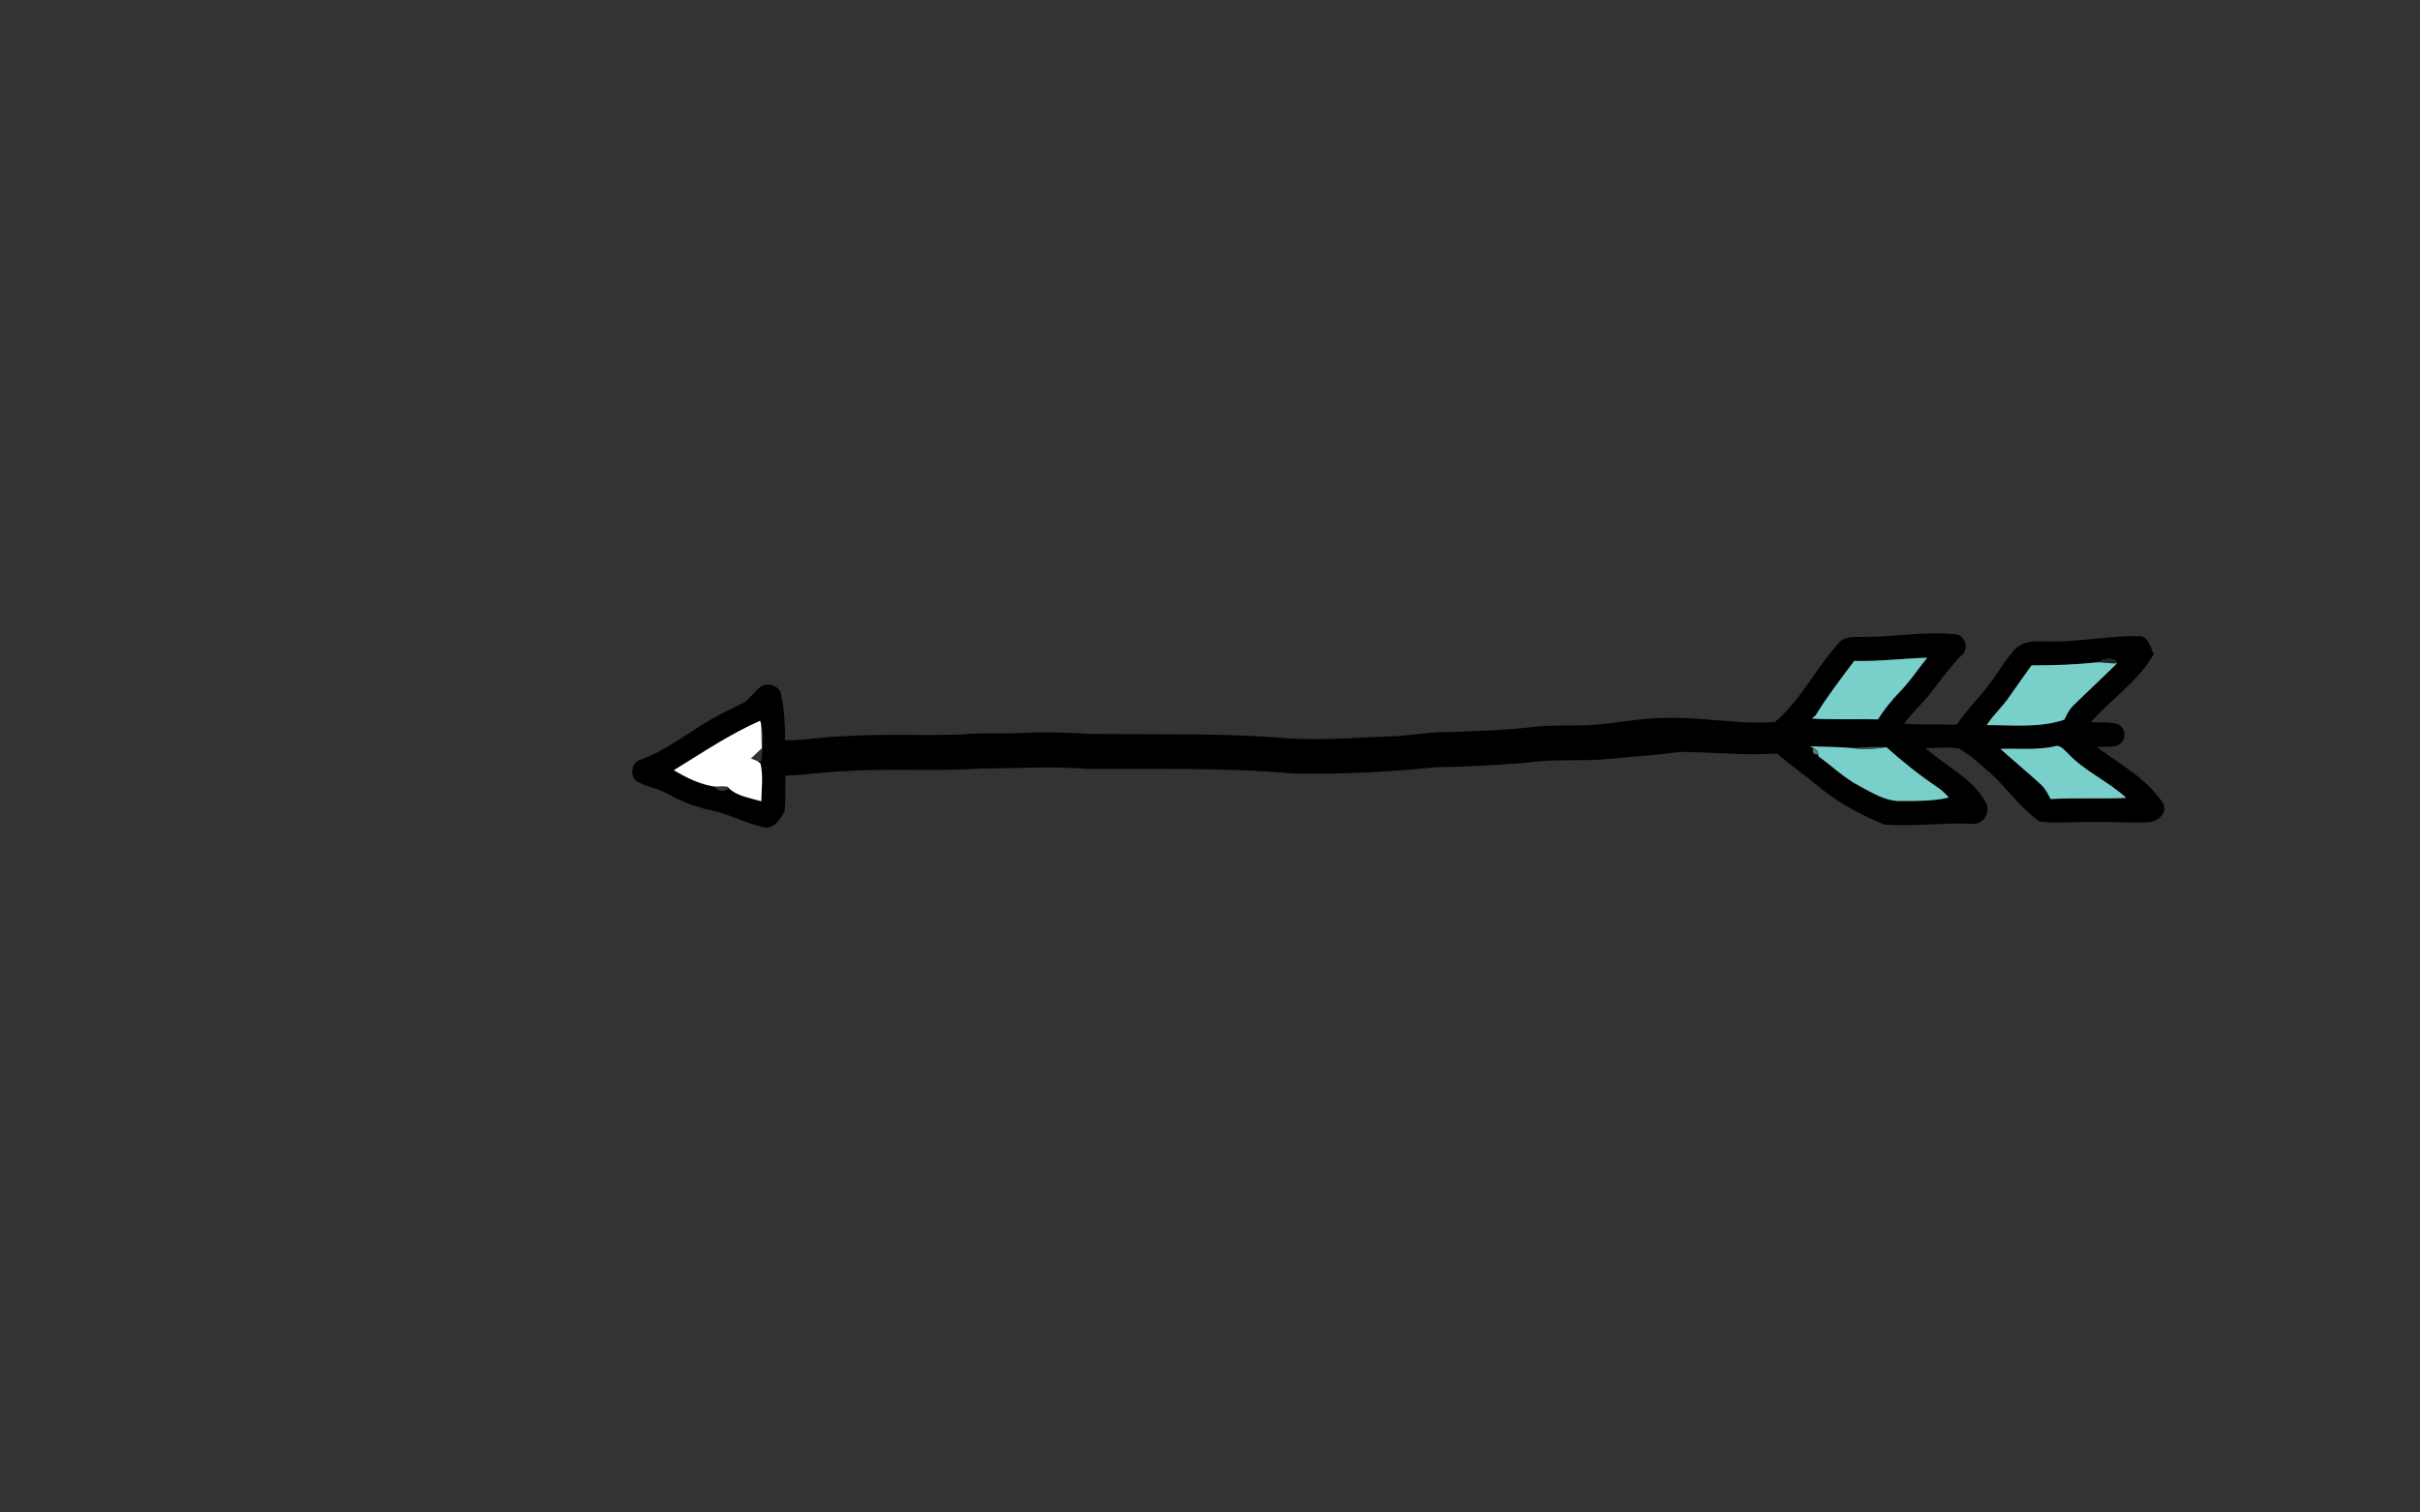 <?xml version="1.0" encoding="UTF-8" ?>
<!DOCTYPE svg PUBLIC "-//W3C//DTD SVG 1.1//EN" "http://www.w3.org/Graphics/SVG/1.1/DTD/svg11.dtd">
<svg width="840pt" height="525pt" viewBox="0 0 840 525" version="1.1" xmlns="http://www.w3.org/2000/svg">
<rect x="0" y="0" width="840" height="525" fill="#333333" stroke="none"/>
<g id="#000000ff">
<path fill="#000000" opacity="1.00" d=" M 646.03 221.08 C 657.05 221.24 668.03 219.00 679.04 220.21 C 682.08 220.65 683.50 225.04 681.17 227.14 C 676.81 231.52 673.21 236.57 669.45 241.46 C 666.66 244.77 663.41 247.68 660.95 251.26 C 667.01 251.54 673.08 251.44 679.15 251.54 C 681.73 248.01 684.47 244.59 687.42 241.36 C 691.90 236.42 694.95 230.35 699.37 225.39 C 703.28 221.47 709.05 222.85 714.00 222.68 C 723.68 222.48 733.30 220.63 743.00 220.79 C 745.97 221.39 746.42 224.78 747.59 227.05 C 742.22 236.50 732.81 242.66 725.70 250.69 C 728.79 250.86 731.99 250.45 735.00 251.33 C 737.90 252.45 738.31 256.99 735.51 258.47 C 733.12 259.63 730.33 259.06 727.78 259.28 C 735.90 265.32 745.30 270.29 750.93 279.03 C 752.38 282.26 748.95 285.18 745.95 285.38 C 739.97 285.77 733.96 285.14 727.97 285.37 C 721.33 285.05 714.64 285.98 708.05 285.20 C 701.15 280.49 696.49 273.25 690.23 267.79 C 686.92 264.96 683.72 261.88 679.89 259.78 C 676.06 259.26 672.18 259.60 668.35 259.66 C 675.33 266.00 684.76 270.03 689.37 278.69 C 691.18 282.31 688.03 286.70 684.00 285.92 C 674.00 285.52 664.02 286.95 654.04 286.22 C 646.53 283.12 639.16 279.28 632.74 274.22 C 627.55 269.85 621.96 265.98 616.82 261.56 C 605.54 262.35 594.28 261.02 583.01 260.99 C 575.08 262.19 567.07 262.53 559.10 263.38 C 549.43 264.39 539.66 263.30 530.03 264.73 C 519.37 265.60 508.67 266.17 497.98 266.34 C 481.75 268.03 465.39 268.81 449.06 268.50 C 425.10 266.36 401.02 267.01 377.00 266.87 C 365.01 265.87 353.00 266.81 341.01 266.71 C 325.05 267.91 309.03 266.61 293.07 267.70 C 286.23 267.88 279.47 269.13 272.63 269.20 C 272.44 273.32 272.86 277.49 272.32 281.59 C 271.05 284.01 269.13 287.13 266.11 287.28 C 259.50 286.24 253.63 282.67 247.09 281.36 C 241.93 280.19 236.88 278.44 232.28 275.81 C 228.85 273.84 224.88 273.22 221.38 271.46 C 218.54 269.77 218.95 265.07 221.99 263.84 C 231.52 260.49 239.31 253.85 248.08 249.03 C 251.27 247.16 254.72 245.76 257.96 243.99 C 260.51 242.62 261.81 239.80 264.22 238.28 C 266.68 236.81 270.60 238.00 271.11 241.02 C 272.18 246.24 272.58 251.60 272.51 256.92 C 279.39 257.07 286.18 255.62 293.05 255.55 C 306.71 254.61 320.41 255.48 334.08 254.91 C 341.73 254.24 349.41 254.77 357.06 254.34 C 364.38 253.99 371.70 254.37 379.00 254.78 C 400.34 254.95 421.71 254.51 443.02 255.94 C 456.00 257.28 469.04 256.09 482.04 255.64 C 489.06 255.56 495.95 253.86 502.99 254.16 C 512.99 253.68 523.02 253.47 532.97 252.25 C 538.96 251.58 545.00 251.99 551.01 251.71 C 560.05 251.35 568.94 249.17 578.01 249.21 C 590.74 248.75 603.32 251.58 616.06 250.62 C 625.17 242.99 630.32 231.91 638.23 223.22 C 640.13 220.87 643.31 221.09 646.03 221.08 M 643.62 229.40 C 638.98 235.59 634.22 241.75 630.20 248.34 C 629.88 248.61 629.23 249.14 628.91 249.41 C 636.54 249.89 644.19 249.50 651.84 249.70 C 653.99 246.33 656.49 243.19 659.27 240.31 C 662.90 236.65 665.72 232.30 668.95 228.30 C 660.50 228.54 652.09 229.67 643.62 229.40 M 728.60 229.86 C 720.81 230.68 713.00 231.00 705.17 230.95 C 702.67 234.50 700.08 237.99 697.63 241.57 C 695.29 245.21 691.89 248.01 689.62 251.70 C 698.62 251.65 707.87 252.76 716.56 249.81 C 717.38 248.00 718.31 246.19 719.76 244.79 C 724.76 239.89 729.92 235.16 734.87 230.20 C 734.27 227.86 729.82 228.44 728.60 229.86 M 233.89 267.35 C 238.37 270.00 243.21 272.42 248.41 273.07 C 248.69 274.81 252.01 274.87 252.94 273.52 C 255.84 276.41 260.41 276.96 264.24 278.12 C 264.32 273.77 264.98 269.24 263.96 265.01 C 263.71 264.81 263.20 264.41 262.95 264.21 L 263.82 264.35 L 264.34 264.02 C 264.53 259.75 265.53 255.29 264.12 251.14 L 263.85 250.18 C 253.27 254.84 243.71 261.34 233.89 267.35 M 628.29 259.09 L 629.47 259.68 C 628.94 261.29 629.50 262.01 631.16 261.85 L 631.22 262.54 C 635.93 265.91 640.11 270.04 645.28 272.75 C 649.88 275.18 654.58 278.24 660.00 278.04 C 665.48 278.05 671.05 278.08 676.42 276.85 C 675.33 275.48 674.01 274.30 672.58 273.32 C 666.31 269.12 660.42 264.38 654.79 259.37 C 651.02 259.14 647.25 259.32 643.51 259.71 C 638.45 259.26 633.36 259.19 628.29 259.09 M 694.37 259.95 C 698.86 263.99 703.51 267.86 707.99 271.92 C 709.70 273.38 710.78 275.38 711.79 277.36 C 720.51 276.85 729.26 277.37 738.00 276.94 C 731.73 271.10 723.54 267.74 717.68 261.41 C 716.38 260.21 715.01 258.28 712.95 259.13 C 706.83 260.40 700.56 259.76 694.37 259.95 Z" />
</g>
<g id="#79cfc9ff">
<path fill="#79cfc9" opacity="1.00" d=" M 643.62 229.40 C 652.09 229.67 660.50 228.54 668.95 228.30 C 665.72 232.30 662.90 236.65 659.27 240.31 C 656.49 243.19 653.99 246.33 651.84 249.70 C 644.19 249.50 636.54 249.89 628.91 249.41 C 629.23 249.14 629.88 248.61 630.20 248.34 C 634.22 241.75 638.98 235.59 643.62 229.40 Z" />
<path fill="#79cfc9" opacity="1.00" d=" M 705.17 230.95 C 713.00 231.00 720.81 230.68 728.60 229.86 C 730.68 229.96 732.76 230.40 734.87 230.20 C 729.92 235.16 724.76 239.89 719.76 244.79 C 718.31 246.19 717.38 248.00 716.56 249.81 C 707.87 252.76 698.62 251.65 689.62 251.70 C 691.89 248.01 695.29 245.21 697.63 241.57 C 700.08 237.99 702.67 234.50 705.17 230.95 Z" />
<path fill="#79cfc9" opacity="1.00" d=" M 628.29 259.09 C 633.36 259.19 638.45 259.26 643.51 259.71 C 647.26 260.37 651.05 259.90 654.79 259.37 C 660.42 264.38 666.31 269.12 672.58 273.32 C 674.01 274.30 675.33 275.48 676.42 276.85 C 671.05 278.08 665.48 278.05 660.00 278.04 C 654.58 278.24 649.88 275.18 645.28 272.75 C 640.11 270.04 635.93 265.91 631.22 262.54 L 631.16 261.85 C 631.11 260.75 630.55 260.03 629.47 259.68 L 628.29 259.09 Z" />
<path fill="#79cfc9" opacity="1.00" d=" M 694.37 259.95 C 700.56 259.76 706.83 260.40 712.95 259.13 C 715.01 258.28 716.38 260.21 717.68 261.41 C 723.54 267.74 731.73 271.10 738.00 276.94 C 729.26 277.37 720.51 276.85 711.79 277.36 C 710.78 275.38 709.70 273.38 707.99 271.92 C 703.51 267.86 698.86 263.99 694.37 259.95 Z" />
</g>
<g id="#142322ad">
<path fill="#142322" opacity="0.68" d=" M 728.60 229.86 C 729.82 228.44 734.27 227.86 734.87 230.20 C 732.76 230.40 730.68 229.96 728.60 229.86 Z" />
</g>
<g id="#ffffffff">
<path fill="#ffffff" opacity="1.00" d=" M 233.89 267.35 C 243.71 261.34 253.27 254.84 263.85 250.18 L 264.12 251.14 C 264.39 253.99 264.28 256.87 264.42 259.73 C 263.16 260.91 261.90 262.08 260.65 263.27 C 261.22 263.50 262.38 263.97 262.95 264.21 C 263.20 264.41 263.71 264.81 263.96 265.01 C 264.98 269.24 264.32 273.77 264.24 278.12 C 260.41 276.96 255.84 276.41 252.94 273.52 L 252.66 273.13 C 251.25 272.88 249.82 273.01 248.41 273.07 C 243.21 272.42 238.37 270.00 233.89 267.35 Z" />
</g>
<g id="#375d5bcf">
<path fill="#375d5b" opacity="0.81" d=" M 643.51 259.71 C 647.25 259.32 651.02 259.14 654.79 259.37 C 651.05 259.90 647.26 260.37 643.51 259.71 Z" />
</g>
<g id="#538d8ac0">
<path fill="#538d8a" opacity="0.75" d=" M 629.47 259.68 C 630.55 260.03 631.11 260.75 631.16 261.85 C 629.50 262.01 628.94 261.29 629.47 259.68 Z" />
</g>
<g id="#3a3a3a8a">
<path fill="#3a3a3a" opacity="0.54" d=" M 248.41 273.07 C 249.82 273.01 251.25 272.88 252.66 273.13 L 252.94 273.52 C 252.01 274.87 248.69 274.81 248.41 273.07 Z" />
</g>
</svg>
